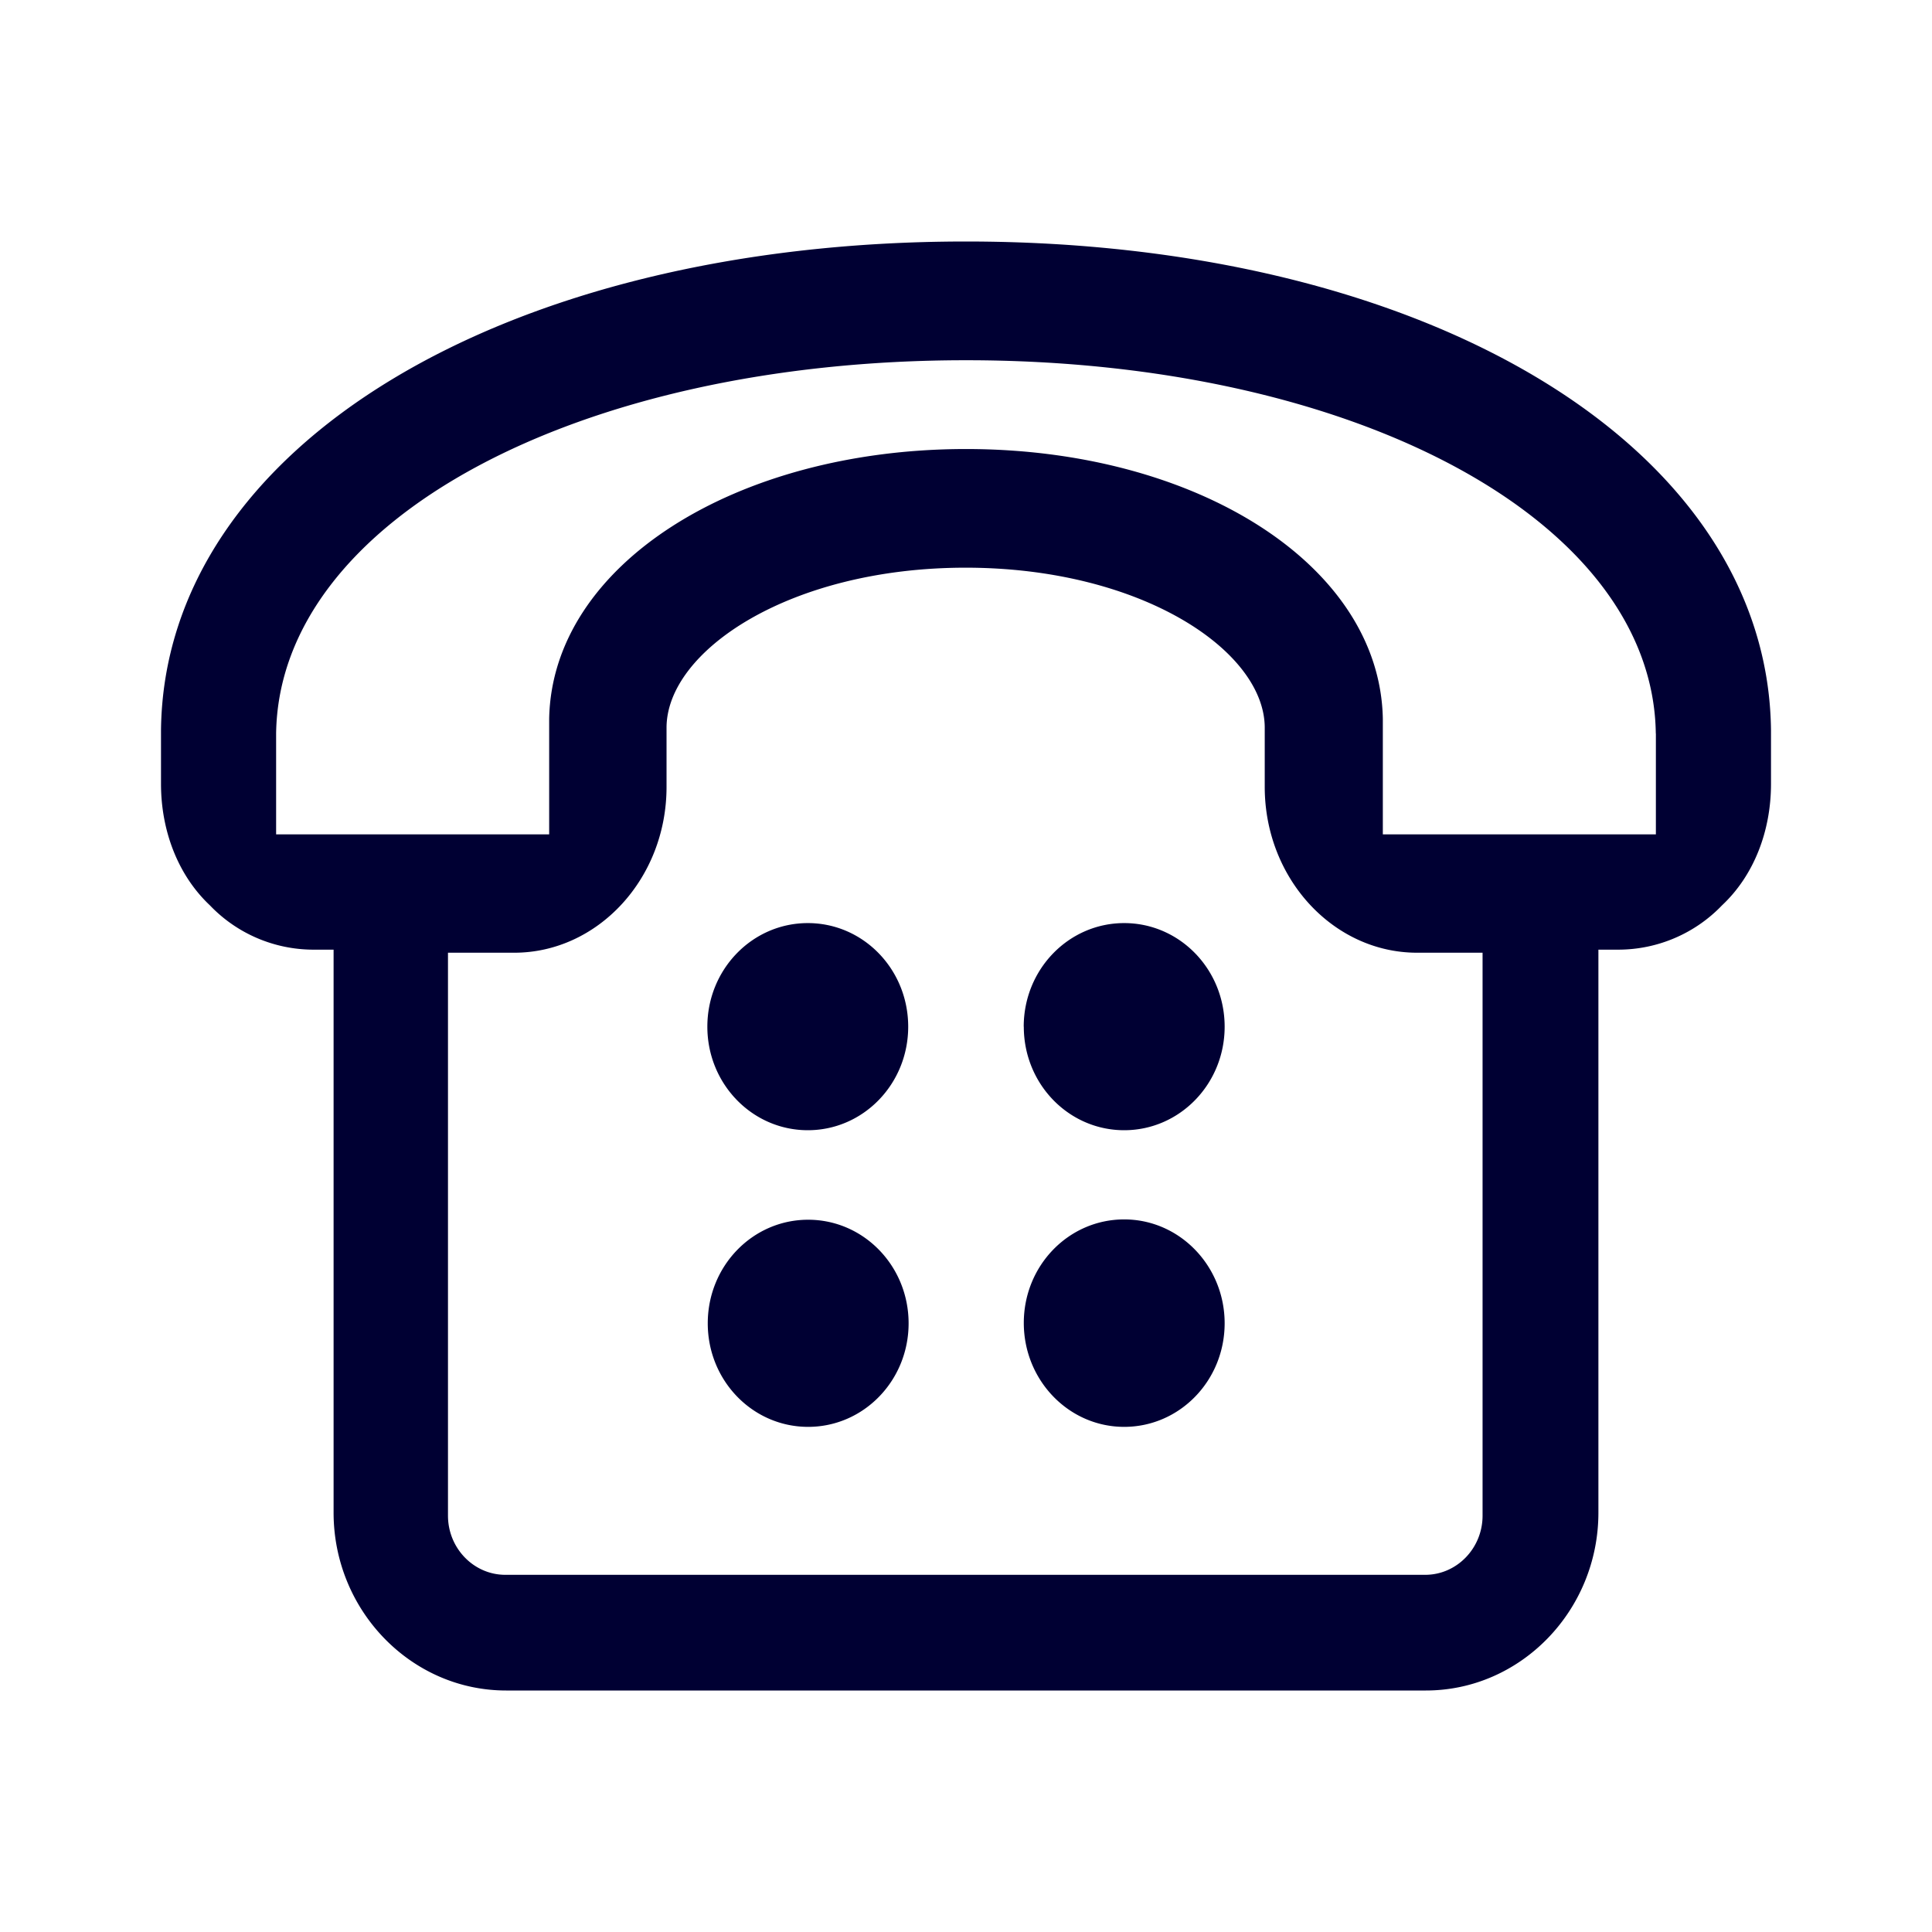 <svg width="24" height="24" fill="none" xmlns="http://www.w3.org/2000/svg"><path d="M22 9.074v.664c0 .59-.215 1.14-.608 1.508a1.787 1.787 0 0 1-1.284.551h-.252v6.993c0 1.216-.964 2.21-2.143 2.21H6.287c-1.18 0-2.143-.994-2.143-2.21v-6.993h-.252a1.78 1.78 0 0 1-1.284-.55C2.215 10.878 2 10.326 2 9.737v-.664C2.037 5.54 6.287 3 12 3s9.963 2.54 10 6.074Zm-11.965 2.393c-.69 0-1.248.575-1.248 1.287 0 .711.558 1.286 1.248 1.286s1.247-.575 1.247-1.286c0-.712-.557-1.287-1.247-1.287Zm1.252 4.972c0 .711-.558 1.286-1.248 1.286s-1.247-.575-1.247-1.286c0-.712.557-1.287 1.247-1.287.69 0 1.248.575 1.248 1.287Zm1.43-3.685c0-.712.558-1.287 1.248-1.287s1.248.575 1.248 1.287c0 .711-.558 1.286-1.248 1.286s-1.247-.575-1.247-1.286Zm4.886-.919c-1.037 0-1.892-.919-1.892-2.06v-.734c0-.957-1.536-1.989-3.716-1.989S8.28 8.084 8.28 9.041v.735c0 1.14-.855 2.059-1.892 2.059h-.823v6.993c0 .405.32.735.713.735h11.426c.393 0 .713-.33.713-.735v-6.993h-.814Zm2.966-2.723C20.534 6.463 16.823 4.475 12 4.475c-4.822 0-8.533 1.984-8.57 4.637v1.253h3.392V8.928c.036-1.913 2.322-3.35 5.178-3.35 2.857 0 5.142 1.437 5.178 3.35v1.437h3.392V9.112Zm-7.851 7.322c0-.712.557-1.286 1.247-1.286.69 0 1.248.58 1.248 1.29 0 .712-.558 1.287-1.248 1.287s-1.247-.58-1.247-1.291Z" fill="#003"/></svg>